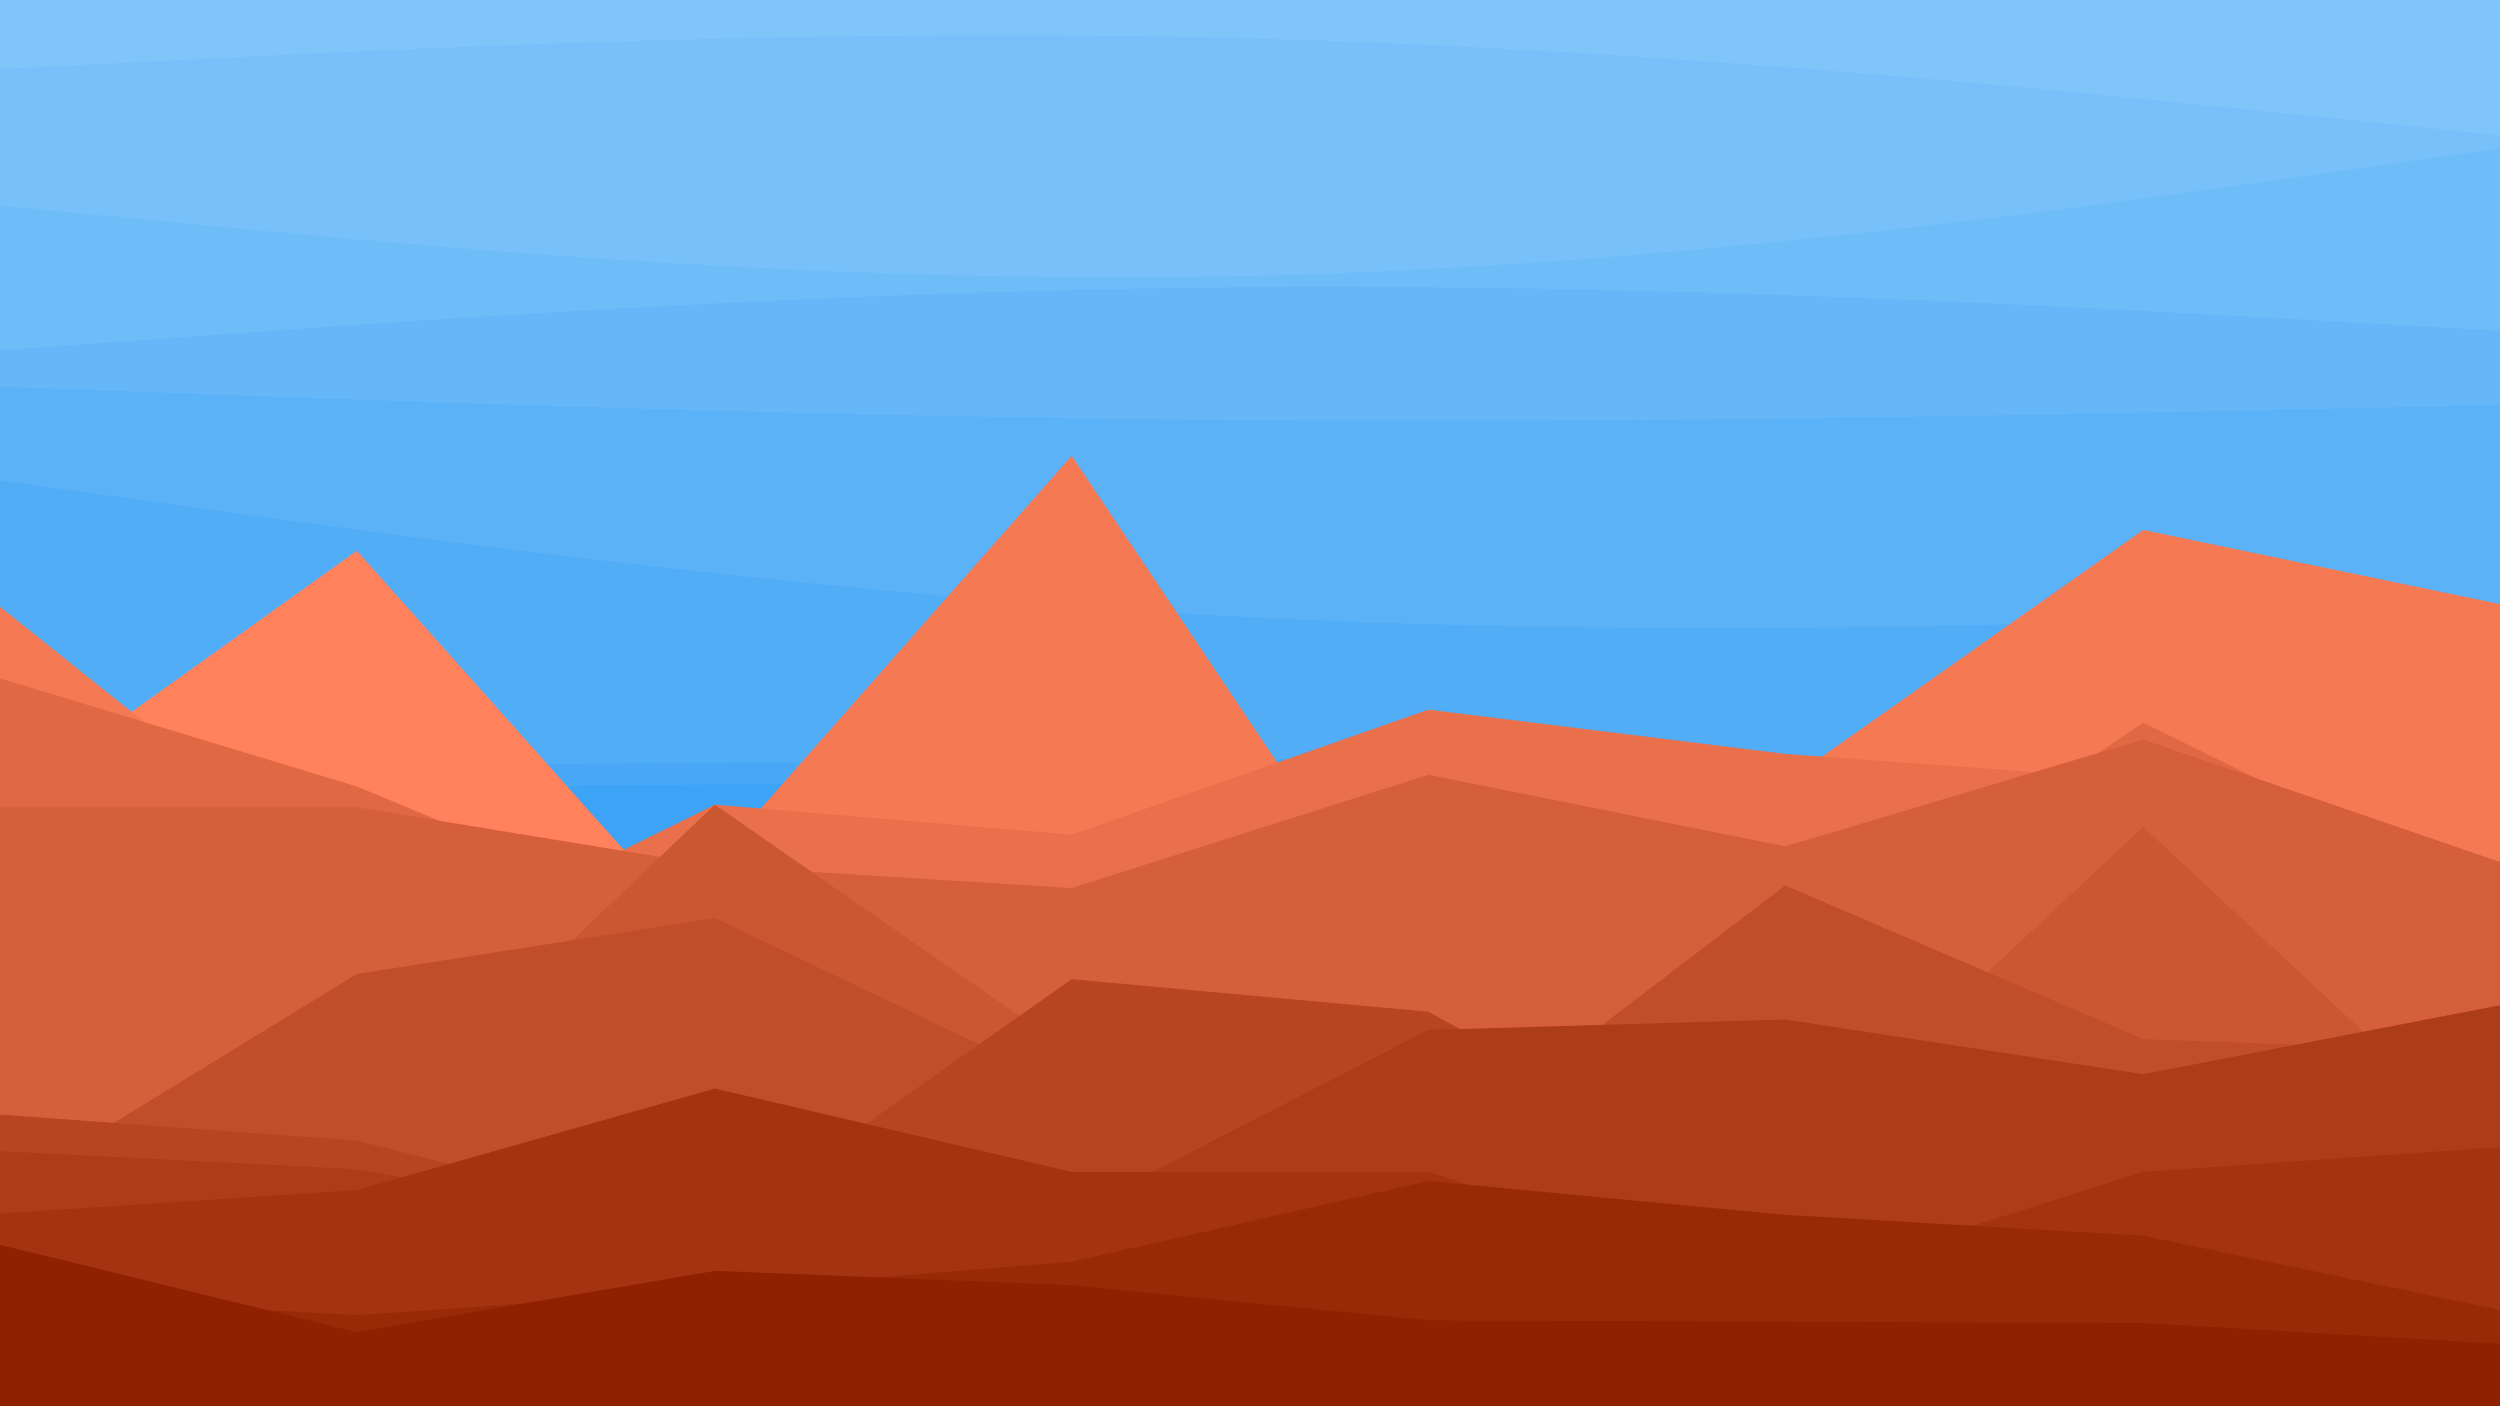 <svg id="visual" viewBox="0 0 1920 1080" width="1920" height="1080" xmlns="http://www.w3.org/2000/svg" xmlns:xlink="http://www.w3.org/1999/xlink" version="1.1"><path d="M0 1073L160 1073.8C320 1074.7 640 1076.3 960 1062C1280 1047.7 1600 1017.3 1760 1002.2L1920 987L1920 0L1760 0C1600 0 1280 0 960 0C640 0 320 0 160 0L0 0Z" fill="#1593f4"></path><path d="M0 924L160 907.8C320 891.7 640 859.3 960 864C1280 868.7 1600 910.3 1760 931.2L1920 952L1920 0L1760 0C1600 0 1280 0 960 0C640 0 320 0 160 0L0 0Z" fill="#2598f5"></path><path d="M0 744L160 753.8C320 763.7 640 783.3 960 800C1280 816.7 1600 830.3 1760 837.2L1920 844L1920 0L1760 0C1600 0 1280 0 960 0C640 0 320 0 160 0L0 0Z" fill="#329ef6"></path><path d="M0 726L160 724.7C320 723.3 640 720.7 960 717.3C1280 714 1600 710 1760 708L1920 706L1920 0L1760 0C1600 0 1280 0 960 0C640 0 320 0 160 0L0 0Z" fill="#3da3f6"></path><path d="M0 611L160 608C320 605 640 599 960 603.3C1280 607.7 1600 622.3 1760 629.7L1920 637L1920 0L1760 0C1600 0 1280 0 960 0C640 0 320 0 160 0L0 0Z" fill="#48a8f7"></path><path d="M0 590L160 588.7C320 587.3 640 584.7 960 583.3C1280 582 1600 582 1760 582L1920 582L1920 0L1760 0C1600 0 1280 0 960 0C640 0 320 0 160 0L0 0Z" fill="#52adf7"></path><path d="M0 369L160 391.2C320 413.3 640 457.7 960 474C1280 490.3 1600 478.7 1760 472.8L1920 467L1920 0L1760 0C1600 0 1280 0 960 0C640 0 320 0 160 0L0 0Z" fill="#5cb2f7"></path><path d="M0 297L160 302.8C320 308.7 640 320.3 960 322.7C1280 325 1600 318 1760 314.5L1920 311L1920 0L1760 0C1600 0 1280 0 960 0C640 0 320 0 160 0L0 0Z" fill="#65b7f8"></path><path d="M0 269L160 257.5C320 246 640 223 960 220.5C1280 218 1600 236 1760 245L1920 254L1920 0L1760 0C1600 0 1280 0 960 0C640 0 320 0 160 0L0 0Z" fill="#6ebcf8"></path><path d="M0 158L160 173.3C320 188.7 640 219.3 960 212C1280 204.7 1600 159.3 1760 136.7L1920 114L1920 0L1760 0C1600 0 1280 0 960 0C640 0 320 0 160 0L0 0Z" fill="#77c0f9"></path><path d="M0 53L160 45C320 37 640 21 960 29.5C1280 38 1600 71 1760 87.5L1920 104L1920 0L1760 0C1600 0 1280 0 960 0C640 0 320 0 160 0L0 0Z" fill="#80c5f9"></path><path d="M0 619L274 423L549 731L823 642L1097 664L1371 600L1646 595L1920 610L1920 1081L1646 1081L1371 1081L1097 1081L823 1081L549 1081L274 1081L0 1081Z" fill="#ff825c"></path><path d="M0 466L274 685L549 661L823 350L1097 759L1371 601L1646 407L1920 464L1920 1081L1646 1081L1371 1081L1097 1081L823 1081L549 1081L274 1081L0 1081Z" fill="#f57953"></path><path d="M0 711L274 754L549 618L823 641L1097 545L1371 579L1646 599L1920 840L1920 1081L1646 1081L1371 1081L1097 1081L823 1081L549 1081L274 1081L0 1081Z" fill="#ea704b"></path><path d="M0 521L274 604L549 718L823 765L1097 690L1371 740L1646 555L1920 690L1920 1081L1646 1081L1371 1081L1097 1081L823 1081L549 1081L274 1081L0 1081Z" fill="#e06843"></path><path d="M0 620L274 620L549 665L823 682L1097 595L1371 650L1646 568L1920 662L1920 1081L1646 1081L1371 1081L1097 1081L823 1081L549 1081L274 1081L0 1081Z" fill="#d55f3a"></path><path d="M0 886L274 880L549 618L823 808L1097 814L1371 892L1646 635L1920 890L1920 1081L1646 1081L1371 1081L1097 1081L823 1081L549 1081L274 1081L0 1081Z" fill="#cb5632"></path><path d="M0 916L274 748L549 705L823 836L1097 889L1371 680L1646 798L1920 808L1920 1081L1646 1081L1371 1081L1097 1081L823 1081L549 1081L274 1081L0 1081Z" fill="#c14e2a"></path><path d="M0 856L274 876L549 945L823 752L1097 777L1371 928L1646 832L1920 912L1920 1081L1646 1081L1371 1081L1097 1081L823 1081L549 1081L274 1081L0 1081Z" fill="#b74522"></path><path d="M0 884L274 898L549 947L823 932L1097 791L1371 783L1646 825L1920 772L1920 1081L1646 1081L1371 1081L1097 1081L823 1081L549 1081L274 1081L0 1081Z" fill="#ad3c1a"></path><path d="M0 932L274 914L549 836L823 900L1097 900L1371 987L1646 900L1920 881L1920 1081L1646 1081L1371 1081L1097 1081L823 1081L549 1081L274 1081L0 1081Z" fill="#a33311"></path><path d="M0 995L274 1010L549 991L823 969L1097 907L1371 933L1646 949L1920 1006L1920 1081L1646 1081L1371 1081L1097 1081L823 1081L549 1081L274 1081L0 1081Z" fill="#992a08"></path><path d="M0 956L274 1023L549 976L823 987L1097 1014L1371 1015L1646 1016L1920 1032L1920 1081L1646 1081L1371 1081L1097 1081L823 1081L549 1081L274 1081L0 1081Z" fill="#8f2100"></path></svg>
